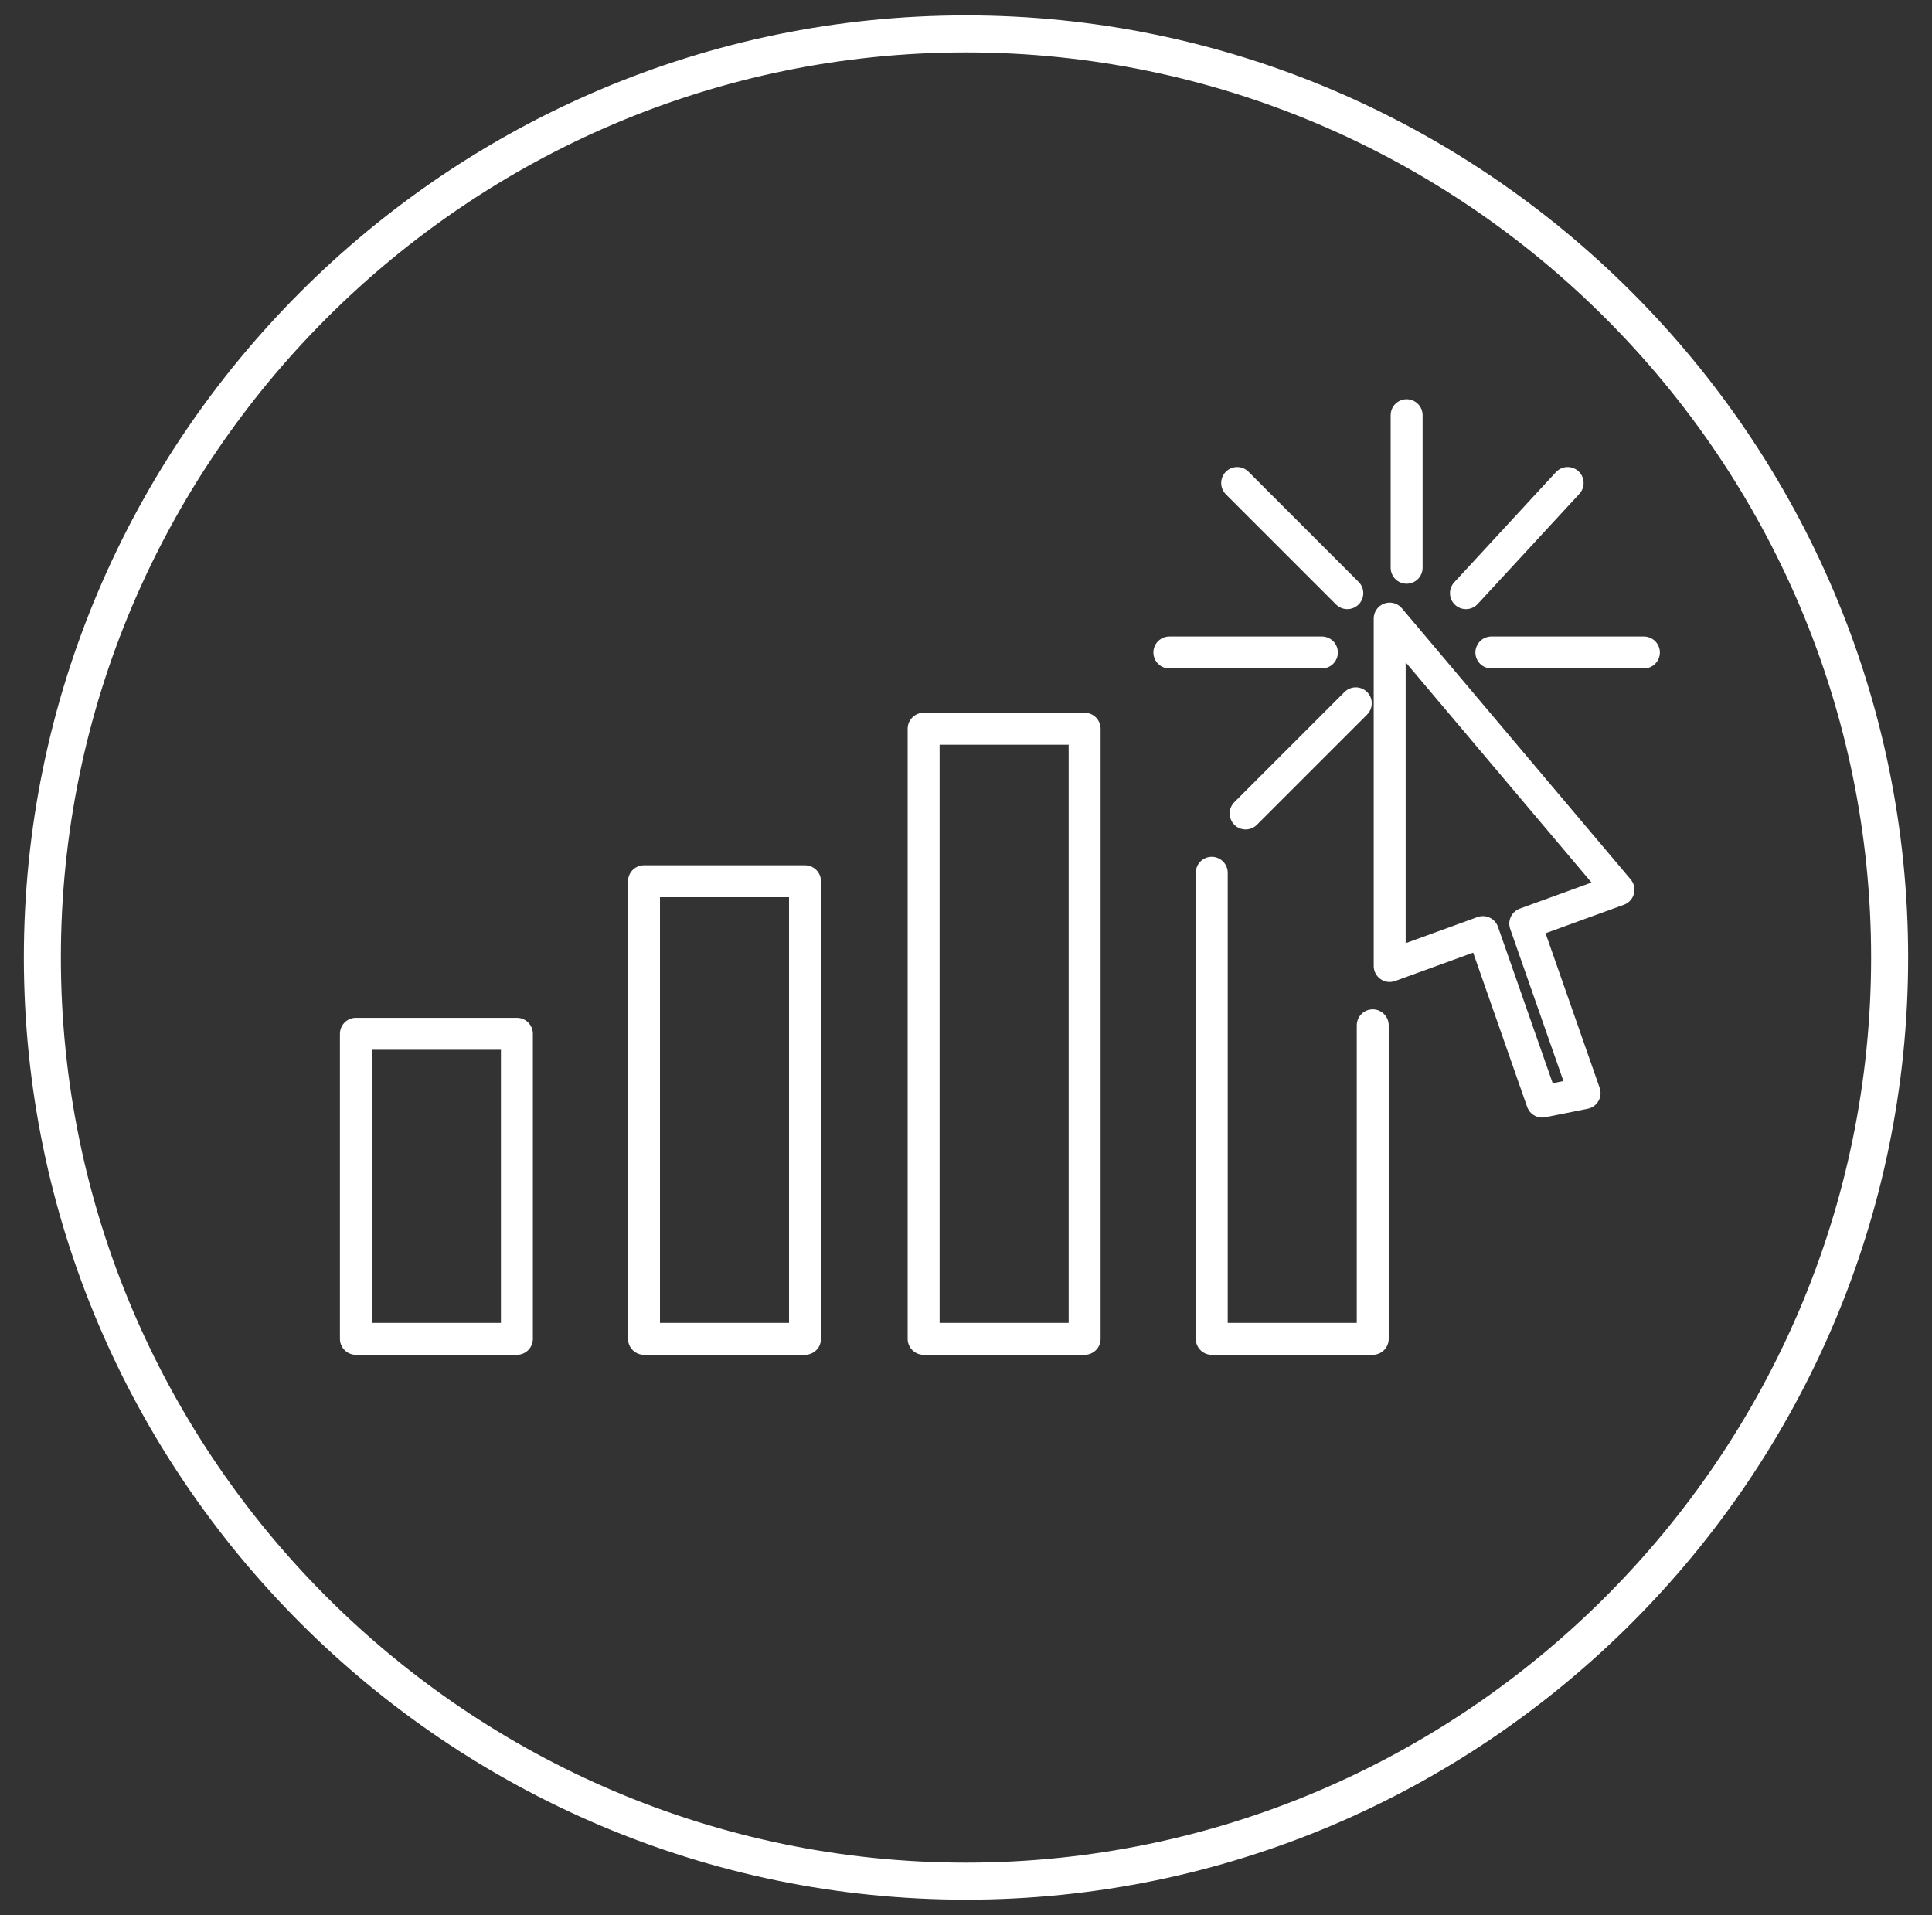 <?xml version="1.0" encoding="utf-8"?>
<!-- Generator: Adobe Illustrator 19.1.1, SVG Export Plug-In . SVG Version: 6.00 Build 0)  -->
<svg version="1.1" id="Слой_1" xmlns="http://www.w3.org/2000/svg" xmlns:xlink="http://www.w3.org/1999/xlink" x="0px" y="0px"
	 viewBox="0 0 22.8 22.6" style="enable-background:new 0 0 22.8 22.6;" xml:space="preserve">
<rect x="0" y="0" width="22.8" height="22.6" fill="#333333" stroke="none"/>
<style type="text/css">
	.st0{fill:none;stroke:#FFFFFF;stroke-width:0.377;stroke-linecap:round;stroke-linejoin:round;stroke-miterlimit:22.926;}
	.st1{fill:none;stroke:#FFFFFF;stroke-width:0.437;stroke-linecap:round;stroke-linejoin:round;stroke-miterlimit:22.926;}
	.st2{fill:none;stroke:#FFFFFF;stroke-width:0.377;stroke-linecap:round;stroke-linejoin:round;stroke-miterlimit:22.926;}
</style>
<g>
	<path class="st0" d="M18.7,12.9l-0.7-2l1.1-0.4l-2.7-3.2l0,4.1l1.1-0.4l0.7,2L18.7,12.9L18.7,12.9z M16.6,4.9v1.8 M18.5,5.7L17.3,7
		 M19.4,7.7h-1.8 M14.6,5.7L15.9,7 M13.8,7.7h1.8 M14.7,9.6l1.3-1.3"/>
	<path class="st1" d="M11.4,0.4c6,0,10.9,4.9,10.9,10.9c0,6-4.9,10.9-10.9,10.9S0.5,17.3,0.5,11.3C0.5,5.3,5.4,0.4,11.4,0.4
		L11.4,0.4z"/>
	<path class="st2" d="M4.2,15.8h1.9v-3.6H4.2V15.8L4.2,15.8z M7.6,15.8h1.9v-5.4H7.6V15.8L7.6,15.8z M10.9,15.8h1.9V8.6h-1.9V15.8
		L10.9,15.8z M14.3,15.8h1.9 M16.2,15.8v-3.7 M14.3,10.3v5.5"/>
</g>
</svg>
